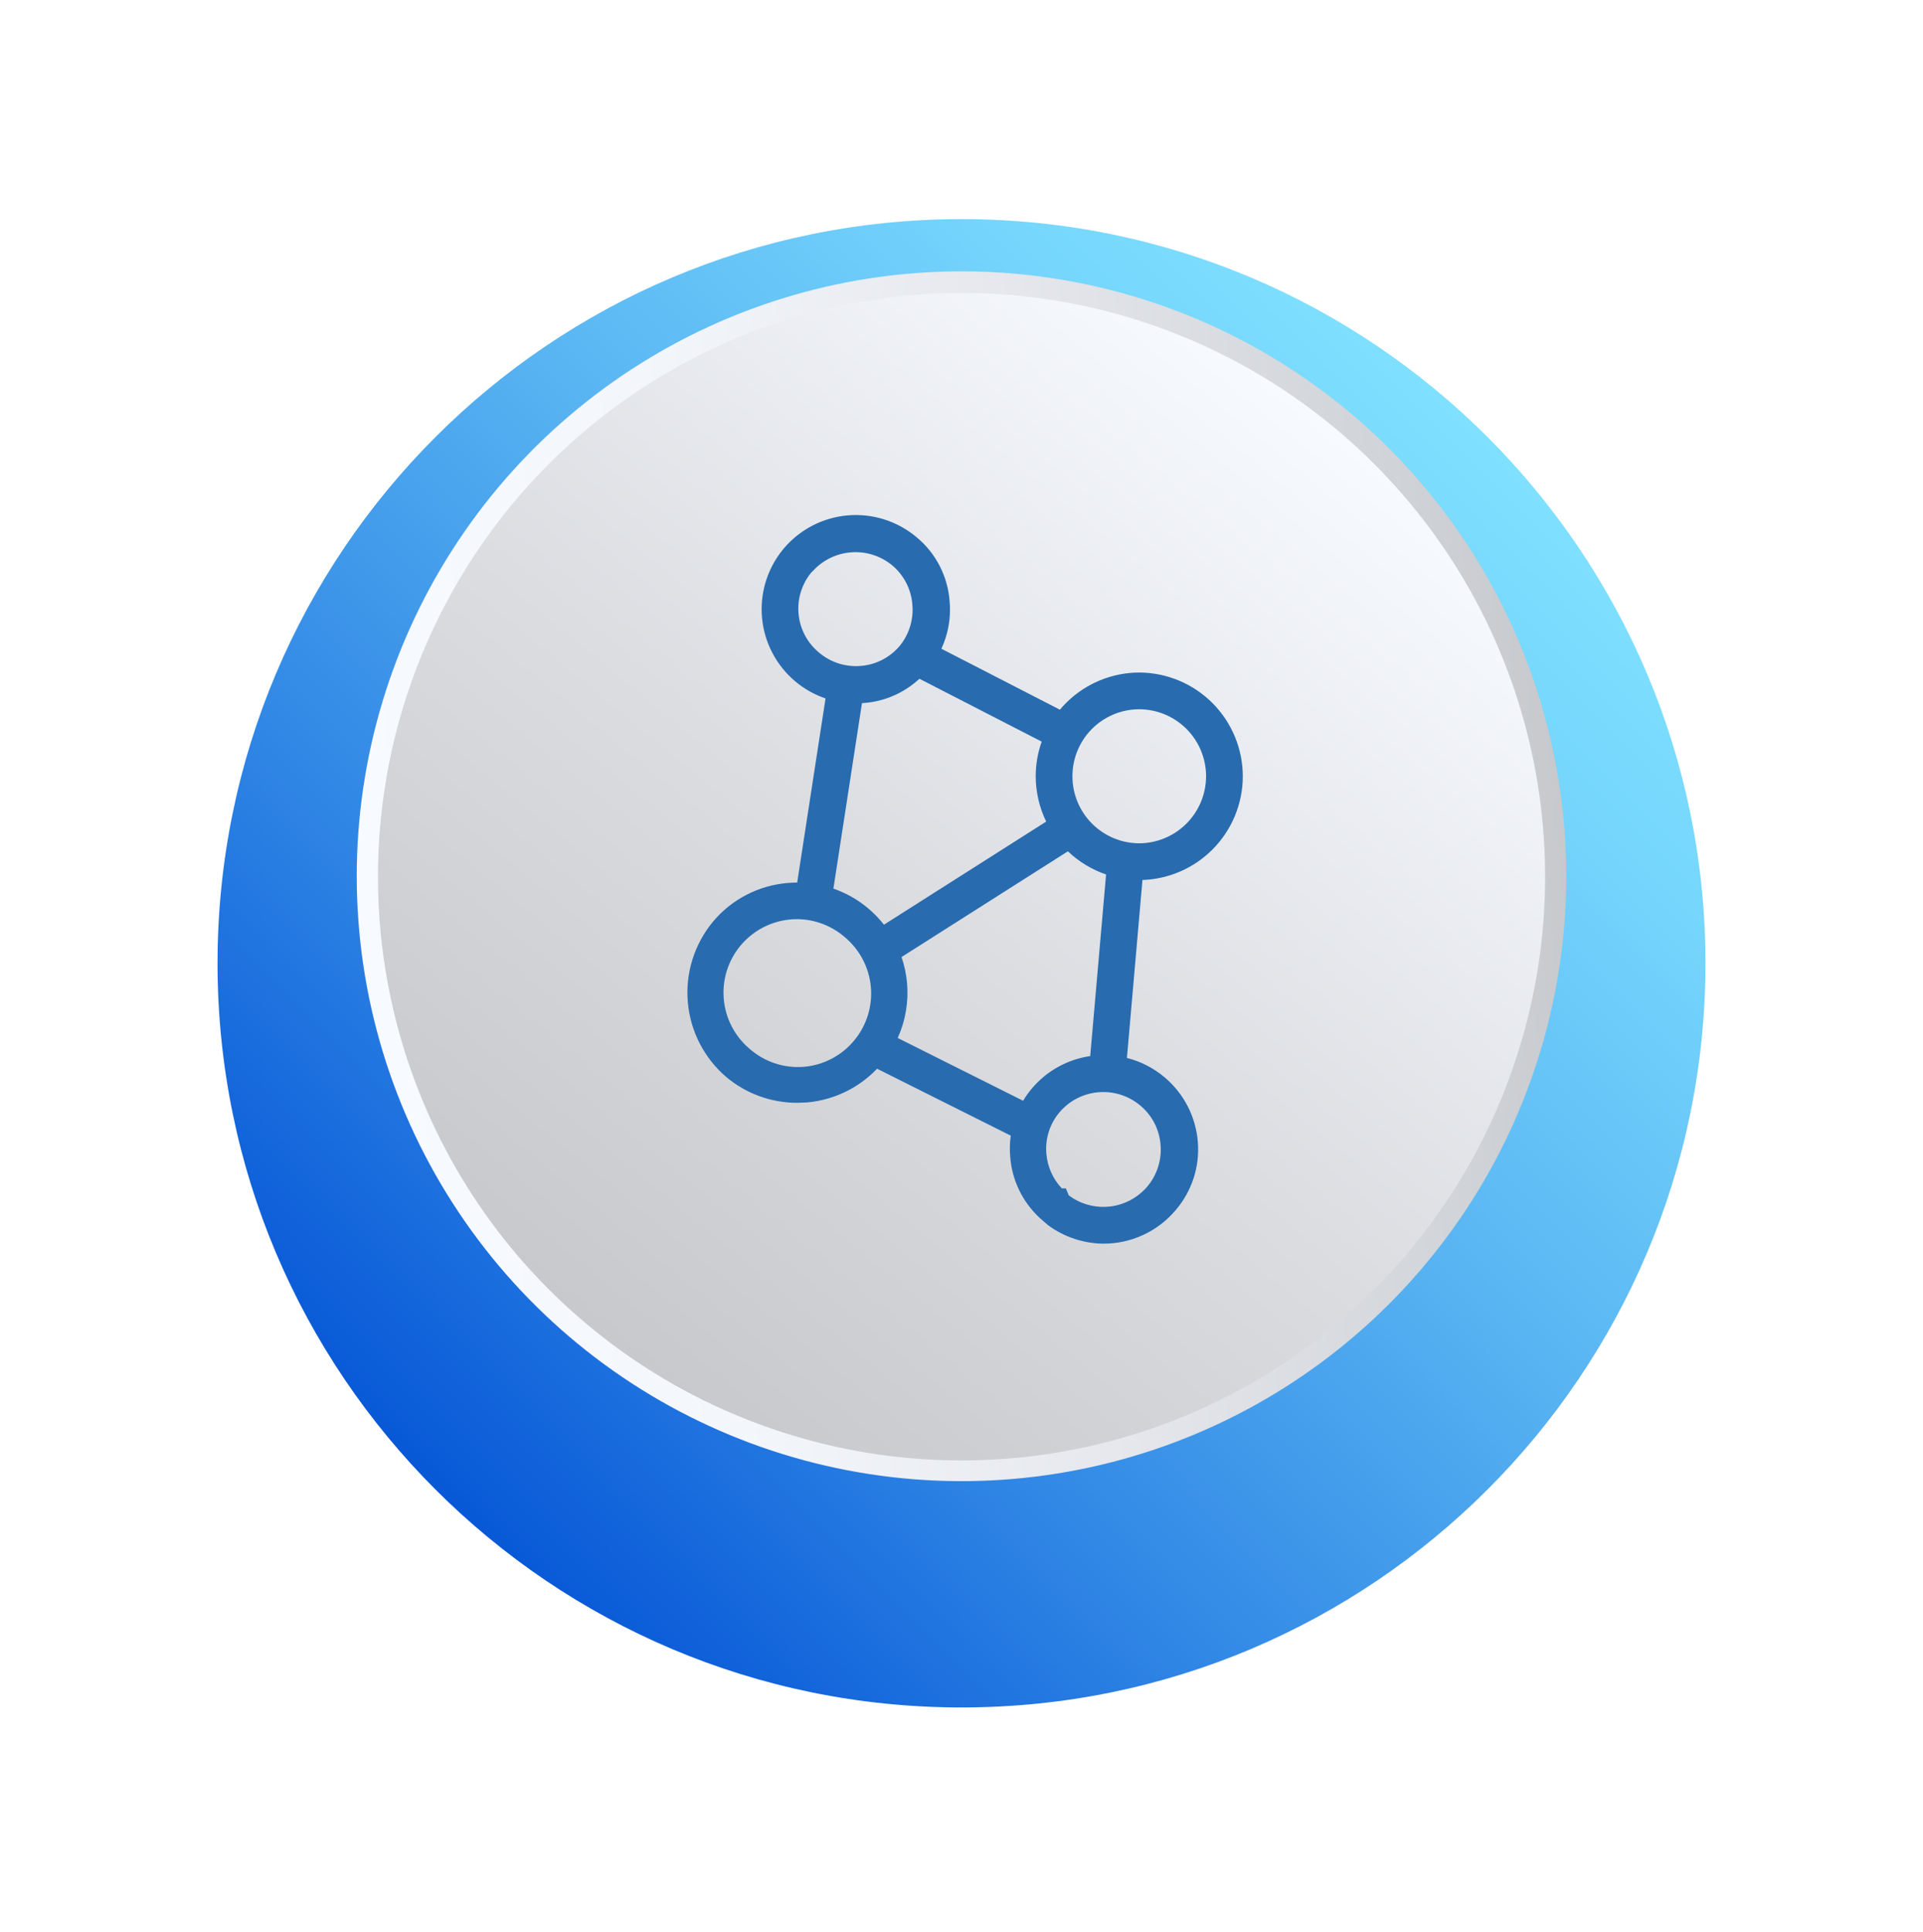 <svg width="221" height="222" viewBox="0 0 221 222" fill="none" xmlns="http://www.w3.org/2000/svg">
<g filter="url(#filter0_d)">
<path d="M110.5 186.174C157.72 186.174 196 147.894 196 100.674C196 53.453 157.72 15.174 110.5 15.174C63.28 15.174 25 53.453 25 100.674C25 147.894 63.28 186.174 110.5 186.174Z" fill="url(#paint0_linear)"/>
</g>
<path d="M111 169.174C148.555 169.174 179 138.729 179 101.174C179 63.618 148.555 33.174 111 33.174C73.445 33.174 43 63.618 43 101.174C43 138.729 73.445 169.174 111 169.174Z" fill="url(#paint1_linear)"/>
<path d="M179.667 93.88C181.011 107.558 178.268 121.328 171.787 133.447C165.306 145.567 155.377 155.493 143.256 161.971C131.134 168.448 117.364 171.186 103.687 169.839C90.009 168.492 77.038 163.119 66.413 154.401C55.788 145.683 47.987 134.01 43.996 120.859C40.004 107.707 40.001 93.668 43.988 80.515C47.974 67.362 55.771 55.686 66.393 46.964C77.014 38.241 89.983 32.864 103.66 31.511C112.746 30.613 121.921 31.513 130.659 34.162C139.397 36.81 147.528 41.155 154.587 46.947C161.645 52.739 167.493 59.865 171.797 67.918C176.1 75.971 178.775 84.793 179.667 93.88ZM43.765 107.352C45.075 120.551 50.27 133.066 58.693 143.313C67.116 153.56 78.388 161.079 91.084 164.92C103.78 168.761 117.329 168.751 130.02 164.891C142.71 161.032 153.971 153.496 162.378 143.236C170.786 132.977 175.962 120.455 177.253 107.254C178.544 94.052 175.892 80.765 169.632 69.071C163.371 57.377 153.784 47.802 142.081 41.557C130.379 35.312 117.088 32.677 103.889 33.985C95.123 34.854 86.615 37.441 78.849 41.599C71.084 45.756 64.213 51.402 58.63 58.215C53.047 65.028 48.861 72.874 46.31 81.305C43.759 89.736 42.895 98.587 43.765 107.352Z" fill="url(#paint2_linear)"/>
<path fill-rule="evenodd" clip-rule="evenodd" d="M94.875 80.246C93.601 79.815 92.41 79.145 91.369 78.261C89.212 76.439 87.853 73.846 87.581 71.035C87.309 68.225 88.146 65.42 89.913 63.218L90.082 63.007C91.937 60.818 94.584 59.453 97.443 59.212C100.303 58.971 103.141 59.873 105.336 61.72C106.434 62.627 107.336 63.748 107.988 65.013C108.641 66.278 109.031 67.663 109.134 69.083C109.262 70.499 109.106 71.927 108.675 73.282C108.539 73.71 108.376 74.129 108.187 74.535L121.809 81.539C122.034 81.269 122.272 81.01 122.521 80.761C123.628 79.654 124.942 78.776 126.388 78.177C127.834 77.578 129.385 77.269 130.95 77.269C134.103 77.286 137.121 78.549 139.346 80.782C141.571 83.015 142.823 86.037 142.828 89.19C142.823 92.343 141.571 95.365 139.346 97.598C137.202 99.749 134.323 101 131.296 101.104L129.511 121.55C131.098 121.951 132.589 122.712 133.861 123.791C134.949 124.712 135.845 125.838 136.497 127.105C137.148 128.372 137.543 129.756 137.659 131.176C137.776 132.591 137.611 134.016 137.173 135.367C136.734 136.718 136.032 137.968 135.106 139.046C134.085 140.254 132.812 141.225 131.376 141.888C129.94 142.551 128.376 142.892 126.793 142.886C124.515 142.862 122.301 142.124 120.464 140.776L120 140.375L119.873 140.269L119.536 139.974C117.532 138.141 116.302 135.614 116.097 132.906C116.026 132.095 116.048 131.28 116.162 130.478L100.796 122.787C99.842 123.787 98.73 124.626 97.502 125.268C96.029 126.039 94.418 126.512 92.762 126.661L91.601 126.703C88.641 126.703 85.774 125.665 83.5 123.77C80.944 121.599 79.346 118.51 79.05 115.17C78.754 111.83 79.784 108.508 81.917 105.921C82.98 104.643 84.287 103.59 85.761 102.822C87.236 102.054 88.848 101.587 90.504 101.448C90.875 101.415 91.246 101.398 91.616 101.398L94.875 80.246ZM125.294 121.333L127.115 100.471C125.49 99.917 123.99 99.014 122.728 97.809L103.608 109.957C103.936 110.915 104.149 111.912 104.239 112.926C104.435 115.112 104.058 117.291 103.171 119.257L117.58 126.469C117.882 125.965 118.225 125.486 118.607 125.036C120.316 123.024 122.697 121.712 125.294 121.333ZM120.233 94.394C119.451 92.788 119.033 91.011 119.029 89.19C119.029 87.831 119.262 86.484 119.715 85.207L105.668 77.985C104.968 78.634 104.182 79.186 103.33 79.626C102.065 80.279 100.68 80.668 99.26 80.772L99.062 80.781L95.778 102.095C97.212 102.592 98.558 103.347 99.745 104.339C100.427 104.908 101.044 105.545 101.59 106.24L120.233 94.394ZM93.205 65.813L93.458 65.56C94.607 64.32 96.186 63.565 97.873 63.452C99.559 63.338 101.225 63.873 102.53 64.948C103.197 65.504 103.746 66.189 104.144 66.961C104.543 67.732 104.783 68.576 104.851 69.442C105.012 71.151 104.497 72.855 103.416 74.189C102.86 74.856 102.175 75.404 101.404 75.803C100.632 76.201 99.788 76.442 98.922 76.51C98.054 76.584 97.179 76.484 96.35 76.215C95.52 75.947 94.752 75.517 94.091 74.948C92.773 73.847 91.942 72.272 91.776 70.562C91.611 68.853 92.124 67.147 93.205 65.813ZM91.601 105.605C90.362 105.603 89.136 105.874 88.013 106.399C86.89 106.924 85.897 107.69 85.103 108.643C83.682 110.347 82.989 112.542 83.175 114.754C83.36 116.965 84.409 119.014 86.095 120.458C86.951 121.221 87.954 121.802 89.042 122.165C90.13 122.528 91.281 122.665 92.424 122.568C94.652 122.366 96.708 121.289 98.142 119.572C98.857 118.72 99.396 117.735 99.729 116.675C100.063 115.614 100.183 114.497 100.083 113.39C99.882 111.162 98.804 109.106 97.087 107.672C95.575 106.359 93.646 105.626 91.644 105.605H91.601ZM122.827 137.337C124.174 138.347 125.854 138.807 127.528 138.623C129.201 138.438 130.741 137.624 131.836 136.345C132.398 135.685 132.823 134.92 133.088 134.094C133.352 133.268 133.45 132.398 133.376 131.535C133.312 130.67 133.075 129.827 132.681 129.055C132.286 128.283 131.74 127.598 131.076 127.041C129.748 125.91 128.026 125.35 126.287 125.485C124.547 125.619 122.932 126.436 121.793 127.758C121.23 128.413 120.804 129.175 120.539 129.997C120.275 130.82 120.177 131.687 120.253 132.547C120.373 134.039 120.998 135.446 122.025 136.535H122.489L122.827 137.337ZM128 82.07C128.935 81.683 129.938 81.486 130.95 81.489C132.985 81.5 134.933 82.317 136.368 83.76C137.803 85.203 138.609 87.155 138.609 89.19C138.603 91.223 137.796 93.173 136.362 94.614C134.928 96.056 132.983 96.874 130.95 96.891C129.939 96.891 128.937 96.692 128.003 96.305C127.069 95.918 126.22 95.35 125.505 94.635C124.79 93.92 124.222 93.071 123.835 92.137C123.448 91.203 123.249 90.201 123.249 89.19C123.246 88.178 123.444 87.175 123.83 86.24C124.216 85.304 124.783 84.454 125.498 83.738C126.214 83.023 127.064 82.456 128 82.07Z" fill="#286BAF"/>
<defs>
<filter id="filter0_d" x="0" y="0.174" width="221" height="221" filterUnits="userSpaceOnUse" color-interpolation-filters="sRGB">
<feFlood flood-opacity="0" result="BackgroundImageFix"/>
<feColorMatrix in="SourceAlpha" type="matrix" values="0 0 0 0 0 0 0 0 0 0 0 0 0 0 0 0 0 0 127 0" result="hardAlpha"/>
<feOffset dy="10"/>
<feGaussianBlur stdDeviation="12.5"/>
<feComposite in2="hardAlpha" operator="out"/>
<feColorMatrix type="matrix" values="0 0 0 0 0 0 0 0 0 0 0 0 0 0 0 0 0 0 0.15 0"/>
<feBlend mode="normal" in2="BackgroundImageFix" result="effect1_dropShadow"/>
<feBlend mode="normal" in="SourceGraphic" in2="effect1_dropShadow" result="shape"/>
</filter>
<linearGradient id="paint0_linear" x1="42.269" y1="166.806" x2="169.883" y2="39.192" gradientUnits="userSpaceOnUse">
<stop stop-color="#004FD4"/>
<stop offset="0.32" stop-color="#3187E5"/>
<stop offset="0.63" stop-color="#5BB7F3"/>
<stop offset="0.87" stop-color="#75D5FC"/>
<stop offset="1" stop-color="#7FE0FF"/>
</linearGradient>
<linearGradient id="paint1_linear" x1="67.699" y1="155.87" x2="154.26" y2="50.05" gradientUnits="userSpaceOnUse">
<stop stop-color="#C6C8CC"/>
<stop offset="0.47" stop-color="#DBDDE1"/>
<stop offset="1" stop-color="#F7FAFF"/>
</linearGradient>
<linearGradient id="paint2_linear" x1="180.966" y1="93.639" x2="42.008" y2="107.535" gradientUnits="userSpaceOnUse">
<stop stop-color="#C6C8CC"/>
<stop offset="0.12" stop-color="#D0D3D7"/>
<stop offset="0.43" stop-color="#E6E8ED"/>
<stop offset="0.73" stop-color="#F3F6FA"/>
<stop offset="1" stop-color="#F7FAFF"/>
</linearGradient>
</defs>
</svg>
